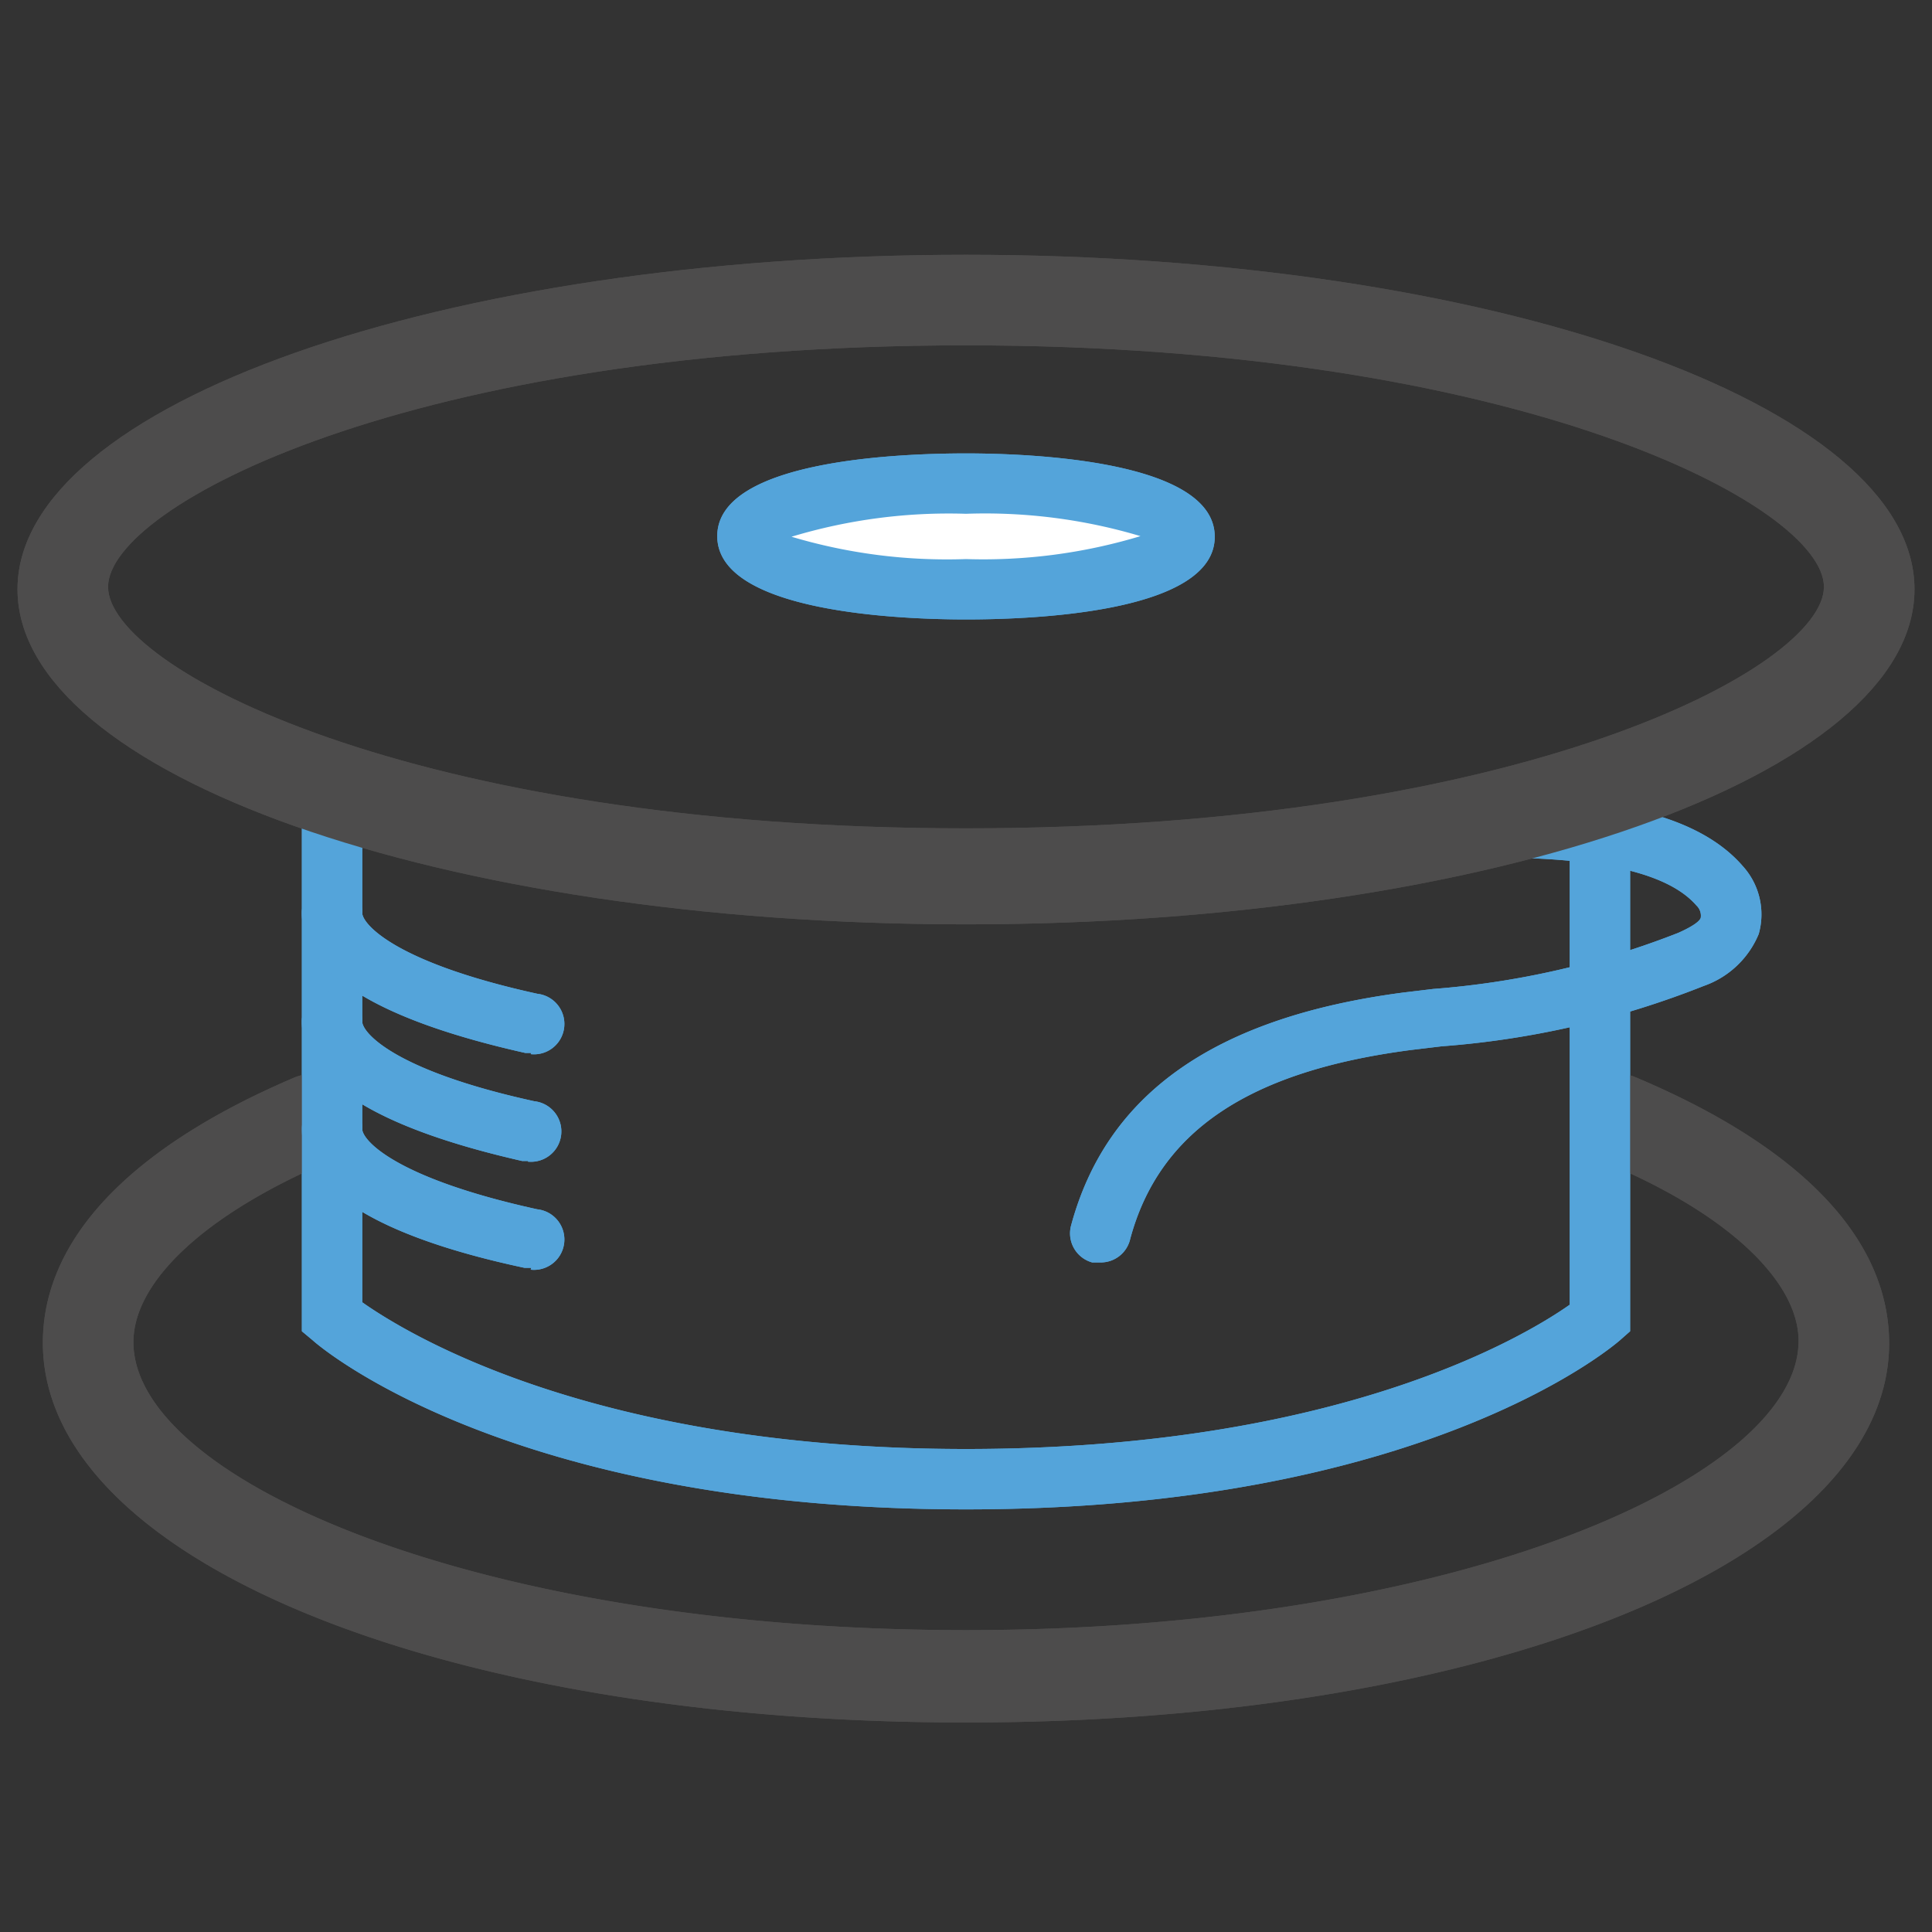 <svg id="expanded" xmlns="http://www.w3.org/2000/svg" viewBox="0 0 32 32"><rect x="0" y="0" width="32" height="32" fill="#333333" stroke="none"/><defs><style>.cls-1{fill:#4d4c4c;}.cls-2{fill:#54a4da;}.cls-3{fill:#fff;}</style></defs><title>cable</title><path class="cls-1" d="M16,28.53C7.29,28.53.71,25.83.71,22.24c0-1.71,1.44-3.23,4.16-4.39a.75.75,0,1,1,.59,1.38c-2.07.88-3.25,2-3.25,3C2.21,24.5,7.88,27,16,27s13.79-2.53,13.79-4.79c0-1-1.21-2.15-3.31-3a.75.75,0,0,1,.58-1.38c2.77,1.16,4.23,2.69,4.23,4.42C31.29,25.83,24.71,28.53,16,28.53Z"/><path class="cls-2" d="M16,25C8.46,25,5.31,22.32,5.18,22.2L5,22.05V13.66a.5.5,0,0,1,1,0v7.91C6.74,22.09,9.83,24,16,24s9.26-1.87,10-2.39V13.66a.5.5,0,0,1,1,0v8.39l-.17.15C26.69,22.32,23.54,25,16,25Z"/><path class="cls-2" d="M8.8,21H8.69C6.25,20.48,5,19.7,5,18.7a.5.5,0,0,1,1,0c0,.18.53.81,2.9,1.33a.5.5,0,0,1-.11,1Z"/><path class="cls-2" d="M8.75,19.23H8.65C6.23,18.68,5,17.91,5,16.92a.5.5,0,0,1,1,0c0,.18.52.81,2.85,1.32a.5.5,0,0,1-.11,1Z"/><path class="cls-2" d="M8.8,17.44H8.7C6.25,16.89,5,16.12,5,15.12a.5.5,0,0,1,1,0c0,.18.53.82,2.9,1.34a.5.5,0,0,1-.11,1Z"/><path class="cls-2" d="M18.22,20.91l-.13,0a.5.5,0,0,1-.35-.61c.59-2.19,2.39-3.45,5.5-3.86l.5-.06a14,14,0,0,0,4.06-.93c.29-.13.36-.21.37-.25A.23.23,0,0,0,28.1,15c-.69-.8-2.69-.8-3.75-.8h-.1a.5.5,0,0,1,0-1h.1c1.33,0,3.53,0,4.52,1.15a1.19,1.19,0,0,1,.26,1.12,1.53,1.53,0,0,1-.91.86,14.72,14.72,0,0,1-4.34,1l-.5.06c-2.7.35-4.18,1.35-4.66,3.13A.5.5,0,0,1,18.22,20.91Z"/><ellipse class="cls-3" cx="16" cy="8.89" rx="3.62" ry="0.88"/><path class="cls-2" d="M16,10.26c-1,0-4.12-.1-4.12-1.38S15,7.51,16,7.51s4.12.1,4.12,1.38S17,10.26,16,10.26ZM13.11,8.89A9,9,0,0,0,16,9.26a9,9,0,0,0,2.89-.38A9,9,0,0,0,16,8.51,9,9,0,0,0,13.11,8.89Z"/><path class="cls-1" d="M16,5.72c9.19,0,14.21,2.67,14.21,4s-5,4-14.21,4-14.21-2.67-14.21-4,5-4,14.21-4m0-1.5C7.32,4.22.29,6.7.29,9.76s7,5.55,15.71,5.55,15.71-2.48,15.71-5.55S24.68,4.22,16,4.22Z"/><path class="cls-1" d="M16,28.53C7.29,28.53.71,25.83.71,22.24c0-1.71,1.44-3.23,4.16-4.39a.75.75,0,1,1,.59,1.38c-2.07.88-3.25,2-3.25,3C2.21,24.5,7.88,27,16,27s13.79-2.53,13.79-4.79c0-1-1.21-2.15-3.31-3a.75.75,0,0,1,.58-1.38c2.77,1.16,4.23,2.69,4.23,4.42C31.29,25.83,24.71,28.53,16,28.53Z"/><path class="cls-2" d="M16,25C8.46,25,5.31,22.32,5.18,22.2L5,22.05V13.66a.5.5,0,0,1,1,0v7.91C6.74,22.09,9.83,24,16,24s9.26-1.87,10-2.39V13.66a.5.5,0,0,1,1,0v8.39l-.17.15C26.69,22.32,23.54,25,16,25Z"/><path class="cls-2" d="M8.8,21H8.69C6.25,20.48,5,19.7,5,18.7a.5.5,0,0,1,1,0c0,.18.53.81,2.9,1.33a.5.5,0,0,1-.11,1Z"/><path class="cls-2" d="M8.75,19.23H8.65C6.23,18.68,5,17.91,5,16.92a.5.5,0,0,1,1,0c0,.18.52.81,2.85,1.32a.5.5,0,0,1-.11,1Z"/><path class="cls-2" d="M8.8,17.44H8.7C6.25,16.89,5,16.12,5,15.12a.5.5,0,0,1,1,0c0,.18.53.82,2.9,1.34a.5.5,0,0,1-.11,1Z"/><path class="cls-2" d="M18.22,20.91l-.13,0a.5.5,0,0,1-.35-.61c.59-2.19,2.39-3.45,5.5-3.86l.5-.06a14,14,0,0,0,4.06-.93c.29-.13.36-.21.37-.25A.23.23,0,0,0,28.1,15c-.69-.8-2.69-.8-3.75-.8h-.1a.5.5,0,0,1,0-1h.1c1.33,0,3.53,0,4.52,1.15a1.19,1.19,0,0,1,.26,1.12,1.53,1.53,0,0,1-.91.86,14.72,14.72,0,0,1-4.34,1l-.5.06c-2.7.35-4.18,1.35-4.66,3.13A.5.5,0,0,1,18.22,20.91Z"/><ellipse class="cls-3" cx="16" cy="8.89" rx="3.62" ry="0.88"/><path class="cls-2" d="M16,10.26c-1,0-4.12-.1-4.12-1.38S15,7.51,16,7.51s4.12.1,4.12,1.38S17,10.26,16,10.26ZM13.11,8.89A9,9,0,0,0,16,9.26a9,9,0,0,0,2.89-.38A9,9,0,0,0,16,8.51,9,9,0,0,0,13.11,8.89Z"/><path class="cls-1" d="M16,5.72c9.19,0,14.21,2.67,14.21,4s-5,4-14.21,4-14.21-2.67-14.21-4,5-4,14.21-4m0-1.5C7.32,4.22.29,6.7.29,9.76s7,5.55,15.71,5.55,15.71-2.48,15.71-5.55S24.68,4.22,16,4.22Z"/></svg>